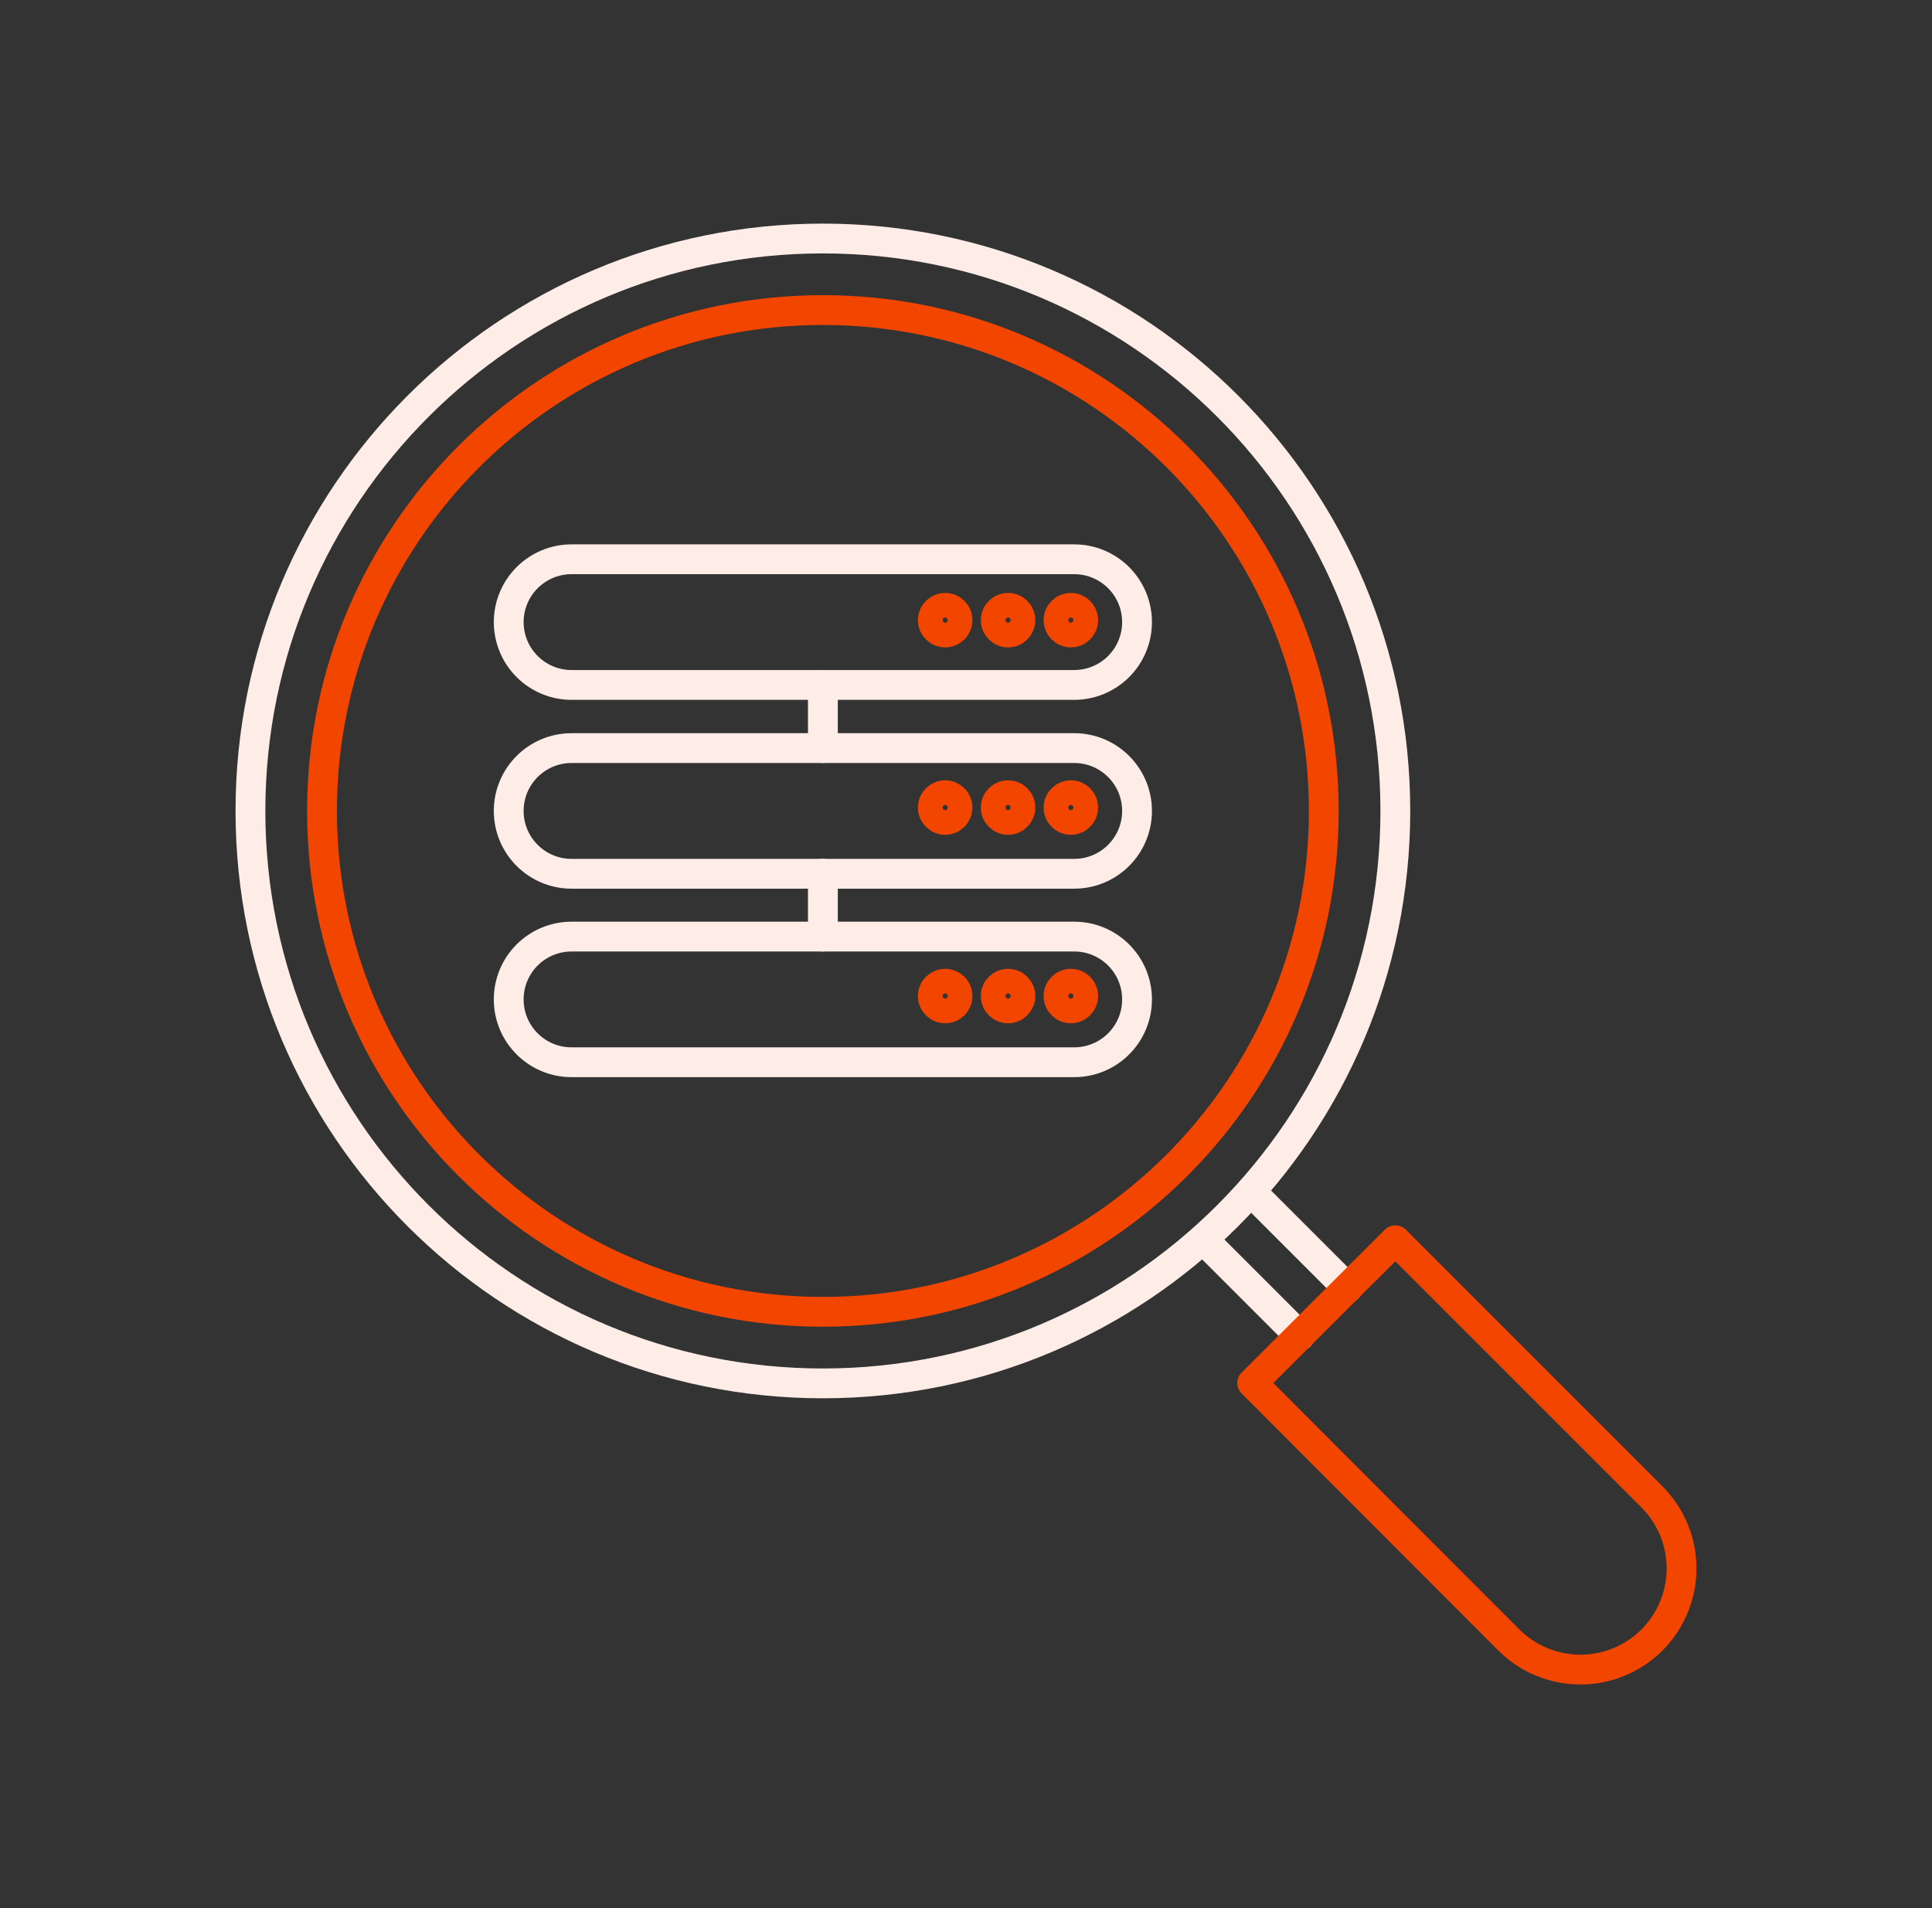 <svg width="81" height="80" viewBox="0 0 81 80" fill="none" xmlns="http://www.w3.org/2000/svg">
<rect x="0" y="0" width="81" height="80" fill="#333333" stroke="none"/>
<g clip-path="url(#clip0_2390_10884)">
<path d="M34.5 58C47.755 58 58.5 47.255 58.5 34C58.5 20.745 47.755 10 34.5 10C21.245 10 10.5 20.745 10.5 34C10.5 47.255 21.245 58 34.5 58Z" stroke="#FEECE6" stroke-width="1.25" stroke-miterlimit="10" stroke-linecap="round" stroke-linejoin="round"/>
<path d="M34.5 55C46.098 55 55.5 45.598 55.5 34C55.5 22.402 46.098 13 34.5 13C22.902 13 13.5 22.402 13.5 34C13.5 45.598 22.902 55 34.5 55Z" stroke="#F24500" stroke-width="1.25" stroke-miterlimit="10" stroke-linecap="round" stroke-linejoin="round"/>
<path d="M50.461 51.98L54.49 56.009" stroke="#FEECE6" stroke-width="1.25" stroke-miterlimit="10" stroke-linecap="round" stroke-linejoin="round"/>
<path d="M52.465 49.973L56.494 54.002" stroke="#FEECE6" stroke-width="1.25" stroke-miterlimit="10" stroke-linecap="round" stroke-linejoin="round"/>
<path d="M58.5 52L69.259 62.759C70.053 63.555 70.5 64.634 70.5 65.759C70.5 66.884 70.053 67.963 69.259 68.759C68.463 69.554 67.384 70 66.259 70C65.134 70 64.055 69.554 63.259 68.759L52.5 57.985L58.5 52Z" stroke="#F24500" stroke-width="1.25" stroke-miterlimit="10" stroke-linecap="round" stroke-linejoin="round"/>
<path d="M45.037 28.717H23.962C23.264 28.717 22.594 28.439 22.1 27.945C21.606 27.451 21.328 26.781 21.328 26.082C21.328 25.384 21.606 24.714 22.1 24.22C22.594 23.726 23.264 23.448 23.962 23.448H45.037C45.736 23.448 46.406 23.726 46.9 24.22C47.394 24.714 47.671 25.384 47.671 26.082C47.671 26.781 47.394 27.451 46.9 27.945C46.406 28.439 45.736 28.717 45.037 28.717Z" stroke="#FEECE6" stroke-width="1.25" stroke-miterlimit="10" stroke-linecap="round" stroke-linejoin="round"/>
<path d="M45.037 31.365H23.962C22.508 31.365 21.328 32.544 21.328 33.999C21.328 35.454 22.508 36.634 23.962 36.634H45.037C46.492 36.634 47.671 35.454 47.671 33.999C47.671 32.544 46.492 31.365 45.037 31.365Z" stroke="#FEECE6" stroke-width="1.25" stroke-miterlimit="10" stroke-linecap="round" stroke-linejoin="round"/>
<path d="M45.037 39.268H23.962C22.508 39.268 21.328 40.447 21.328 41.902C21.328 43.357 22.508 44.536 23.962 44.536H45.037C46.492 44.536 47.671 43.357 47.671 41.902C47.671 40.447 46.492 39.268 45.037 39.268Z" stroke="#FEECE6" stroke-width="1.25" stroke-miterlimit="10" stroke-linecap="round" stroke-linejoin="round"/>
<path d="M34.5 28.731V31.365" stroke="#FEECE6" stroke-width="1.25" stroke-miterlimit="10" stroke-linecap="round" stroke-linejoin="round"/>
<path d="M34.5 36.633V39.268" stroke="#FEECE6" stroke-width="1.25" stroke-miterlimit="10" stroke-linecap="round" stroke-linejoin="round"/>
<path d="M45.413 33.858C45.413 33.572 45.182 33.341 44.896 33.341C44.611 33.341 44.379 33.572 44.379 33.858C44.379 34.144 44.611 34.375 44.896 34.375C45.182 34.375 45.413 34.144 45.413 33.858Z" stroke="#F24500" stroke-width="1.25" stroke-linecap="round" stroke-linejoin="round"/>
<path d="M42.781 33.858C42.781 33.572 42.549 33.341 42.263 33.341C41.978 33.341 41.746 33.572 41.746 33.858C41.746 34.144 41.978 34.375 42.263 34.375C42.549 34.375 42.781 34.144 42.781 33.858Z" stroke="#F24500" stroke-width="1.25" stroke-linecap="round" stroke-linejoin="round"/>
<path d="M40.144 33.858C40.144 33.572 39.912 33.341 39.627 33.341C39.341 33.341 39.109 33.572 39.109 33.858C39.109 34.144 39.341 34.375 39.627 34.375C39.912 34.375 40.144 34.144 40.144 33.858Z" stroke="#F24500" stroke-width="1.25" stroke-linecap="round" stroke-linejoin="round"/>
<path d="M45.413 26.001C45.413 25.715 45.182 25.484 44.896 25.484C44.611 25.484 44.379 25.715 44.379 26.001C44.379 26.287 44.611 26.518 44.896 26.518C45.182 26.518 45.413 26.287 45.413 26.001Z" stroke="#F24500" stroke-width="1.25" stroke-linecap="round" stroke-linejoin="round"/>
<path d="M42.781 26.001C42.781 25.715 42.549 25.484 42.263 25.484C41.978 25.484 41.746 25.715 41.746 26.001C41.746 26.287 41.978 26.518 42.263 26.518C42.549 26.518 42.781 26.287 42.781 26.001Z" stroke="#F24500" stroke-width="1.25" stroke-linecap="round" stroke-linejoin="round"/>
<path d="M40.144 26.001C40.144 25.715 39.912 25.484 39.627 25.484C39.341 25.484 39.109 25.715 39.109 26.001C39.109 26.287 39.341 26.518 39.627 26.518C39.912 26.518 40.144 26.287 40.144 26.001Z" stroke="#F24500" stroke-width="1.25" stroke-linecap="round" stroke-linejoin="round"/>
<path d="M45.413 41.761C45.413 41.475 45.182 41.244 44.896 41.244C44.611 41.244 44.379 41.475 44.379 41.761C44.379 42.047 44.611 42.278 44.896 42.278C45.182 42.278 45.413 42.047 45.413 41.761Z" stroke="#F24500" stroke-width="1.25" stroke-linecap="round" stroke-linejoin="round"/>
<path d="M42.781 41.761C42.781 41.475 42.549 41.244 42.263 41.244C41.978 41.244 41.746 41.475 41.746 41.761C41.746 42.047 41.978 42.278 42.263 42.278C42.549 42.278 42.781 42.047 42.781 41.761Z" stroke="#F24500" stroke-width="1.25" stroke-linecap="round" stroke-linejoin="round"/>
<path d="M40.144 41.761C40.144 41.475 39.912 41.244 39.627 41.244C39.341 41.244 39.109 41.475 39.109 41.761C39.109 42.047 39.341 42.278 39.627 42.278C39.912 42.278 40.144 42.047 40.144 41.761Z" stroke="#F24500" stroke-width="1.25" stroke-linecap="round" stroke-linejoin="round"/>
</g>
<defs>
<clipPath id="clip0_2390_10884">
<rect width="80" height="80" fill="white" transform="translate(0.5)"/>
</clipPath>
</defs>
</svg>
